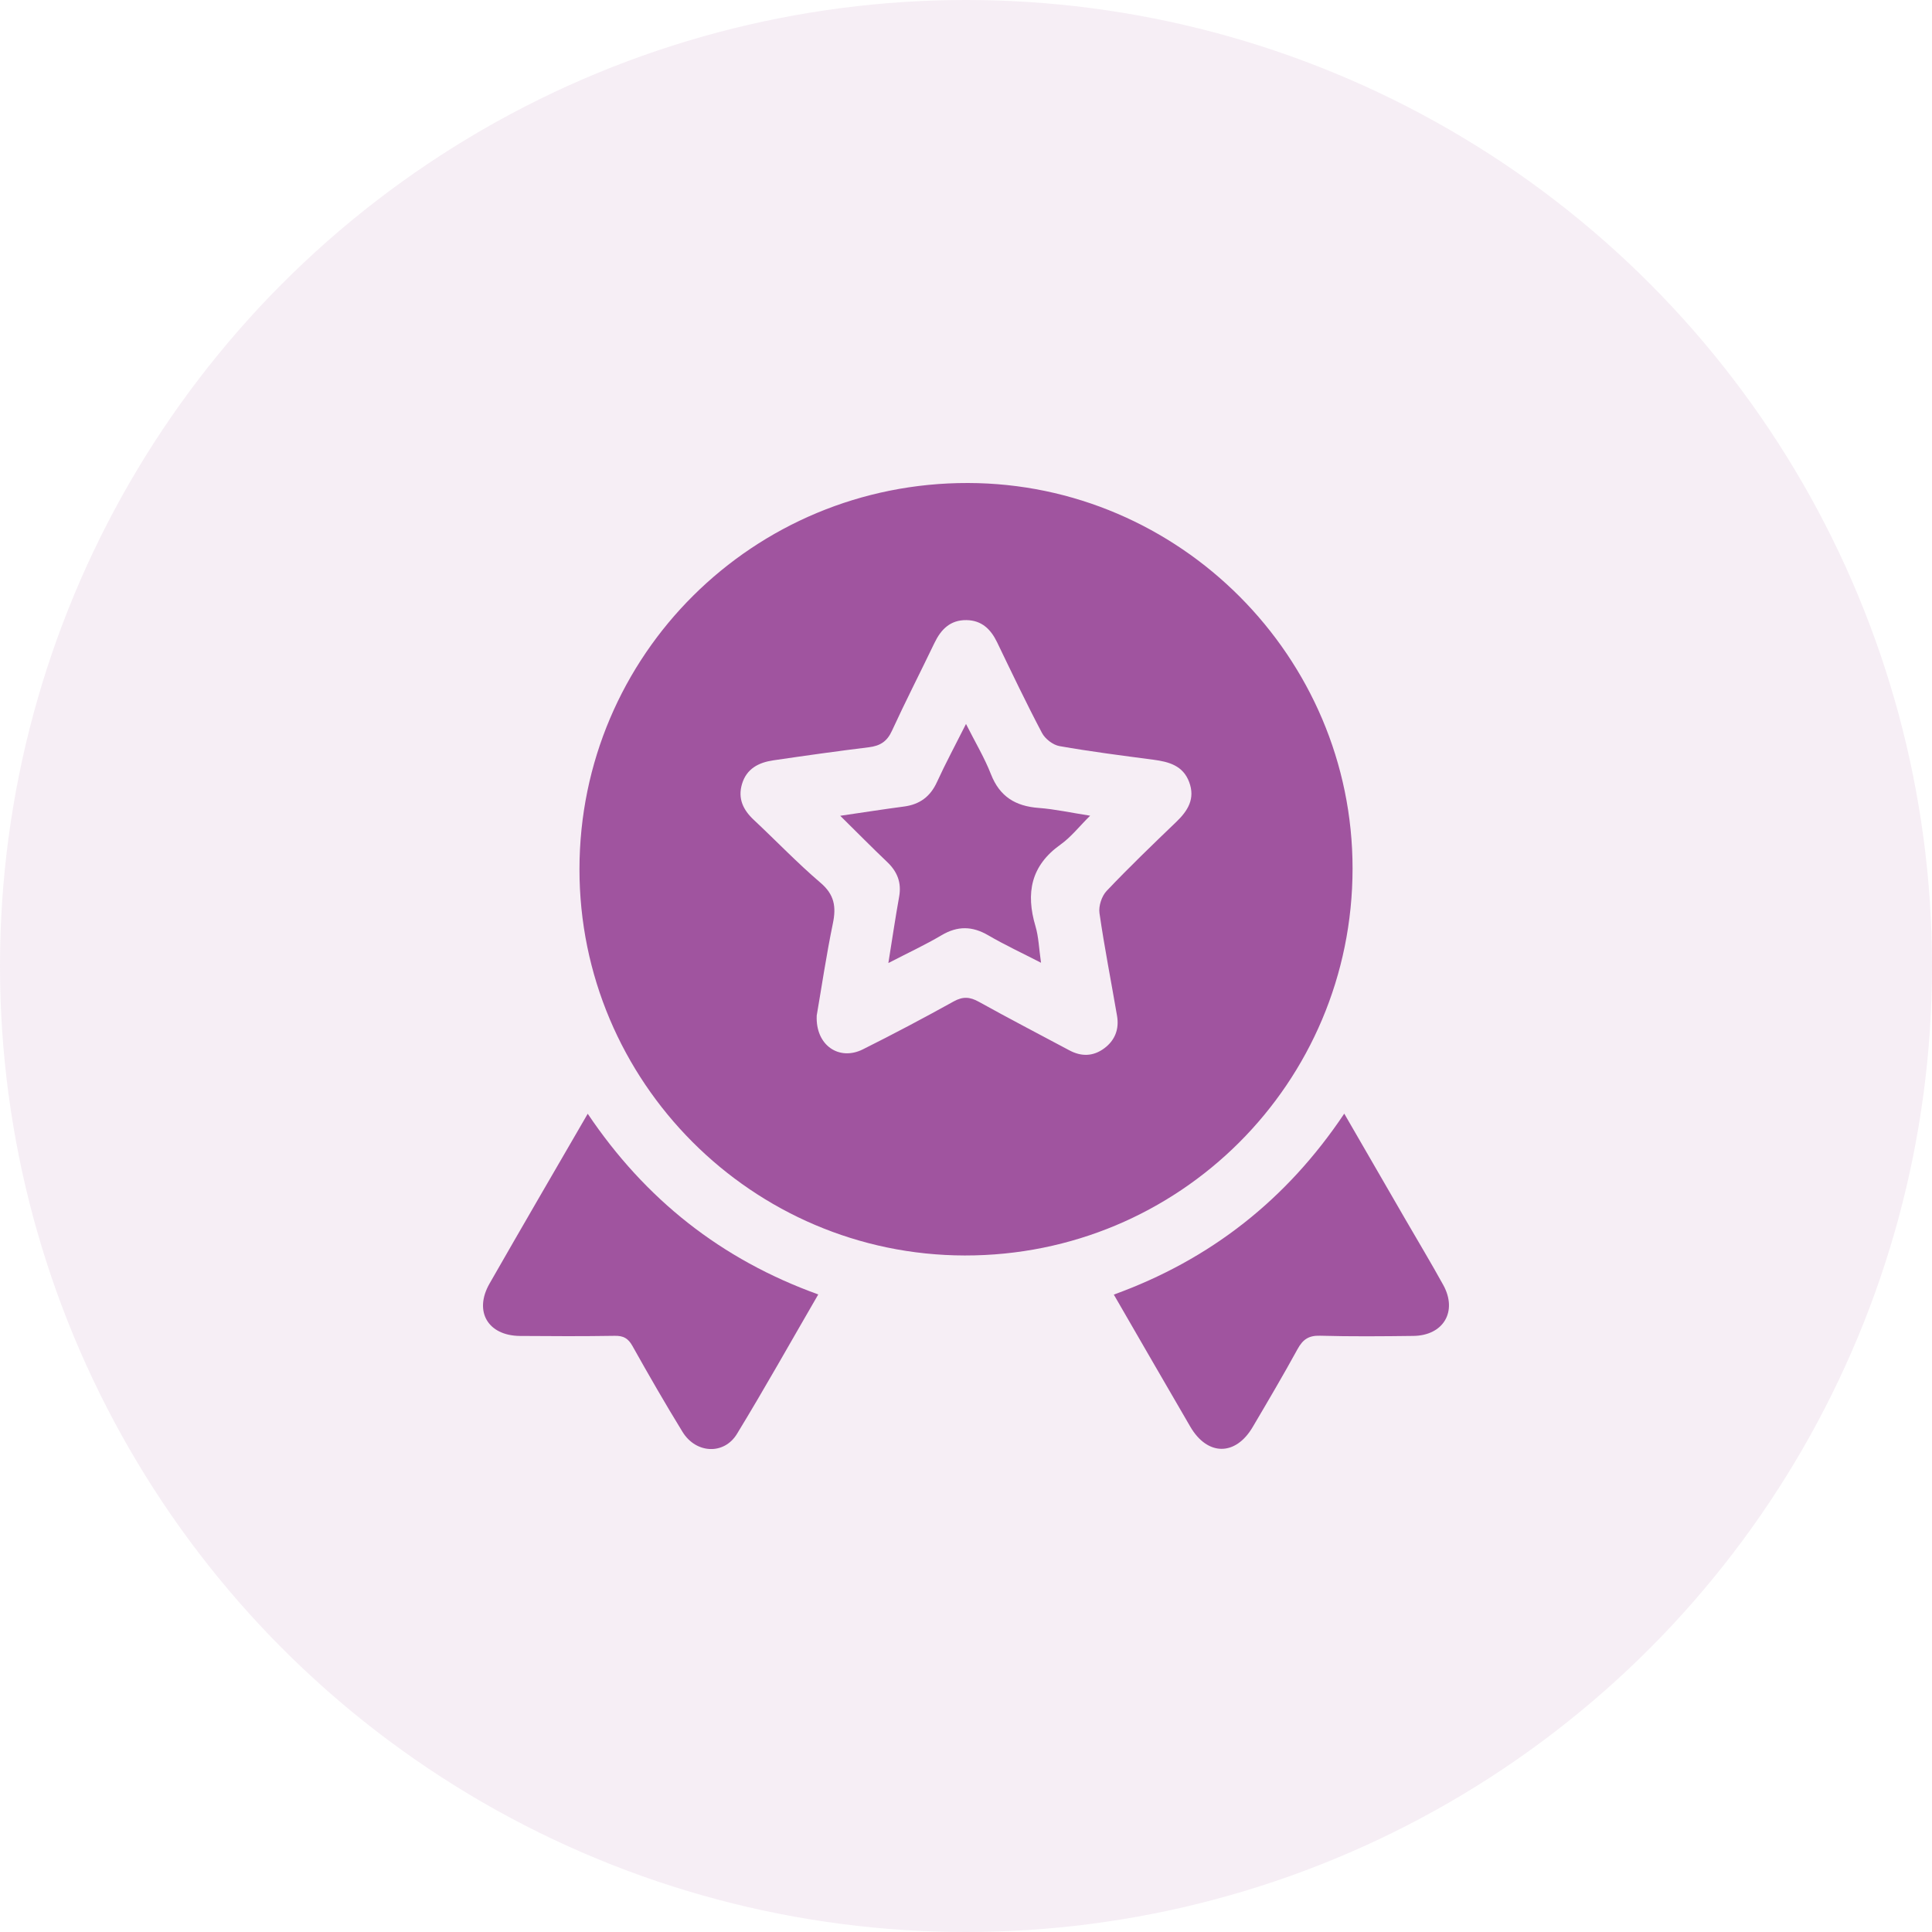 <svg width="60" height="60" viewBox="0 0 60 60" fill="none" xmlns="http://www.w3.org/2000/svg">
<circle opacity="0.1" cx="30" cy="30" r="30" fill="#A0549F"/>
<g clip-path="url(#clip0_198_1025)">
<path d="M17.996 26.993C18 20.343 23.392 14.986 30.065 15C36.633 15.014 42.007 20.402 42.005 26.972C42.003 33.634 36.625 39.001 29.961 38.99C23.363 38.979 17.992 33.593 17.996 26.992V26.993ZM25.364 31.544C25.324 32.469 26.064 32.955 26.796 32.589C27.748 32.114 28.689 31.615 29.62 31.099C29.904 30.942 30.12 30.957 30.396 31.11C31.326 31.627 32.271 32.117 33.21 32.619C33.584 32.819 33.949 32.81 34.29 32.559C34.628 32.31 34.761 31.959 34.691 31.549C34.509 30.484 34.299 29.425 34.145 28.356C34.114 28.139 34.214 27.831 34.366 27.67C35.065 26.933 35.797 26.229 36.529 25.526C36.892 25.178 37.124 24.804 36.931 24.288C36.739 23.774 36.298 23.657 35.816 23.593C34.843 23.465 33.869 23.341 32.903 23.171C32.7 23.135 32.456 22.946 32.359 22.761C31.871 21.836 31.42 20.889 30.966 19.947C30.77 19.541 30.488 19.265 30.015 19.258C29.517 19.251 29.227 19.54 29.023 19.962C28.584 20.877 28.121 21.78 27.698 22.7C27.546 23.032 27.329 23.164 26.983 23.207C25.993 23.328 25.005 23.468 24.016 23.613C23.564 23.679 23.185 23.87 23.043 24.35C22.909 24.803 23.081 25.155 23.412 25.464C24.105 26.113 24.762 26.801 25.484 27.417C25.914 27.784 25.973 28.161 25.866 28.677C25.661 29.67 25.513 30.673 25.363 31.544H25.364Z" fill="#A0549F"/>
<path d="M34.593 40.204C37.586 39.118 39.957 37.26 41.747 34.585C42.403 35.721 43.027 36.798 43.65 37.876C44.041 38.552 44.445 39.223 44.822 39.907C45.272 40.724 44.83 41.476 43.895 41.488C42.928 41.5 41.96 41.509 40.994 41.482C40.643 41.472 40.461 41.598 40.298 41.895C39.851 42.711 39.377 43.515 38.904 44.317C38.37 45.225 37.498 45.22 36.965 44.306C36.178 42.956 35.398 41.601 34.591 40.206L34.593 40.204Z" fill="#A0549F"/>
<path d="M18.252 34.588C20.04 37.247 22.398 39.114 25.412 40.2C24.557 41.673 23.749 43.118 22.887 44.531C22.485 45.191 21.611 45.144 21.197 44.469C20.658 43.592 20.144 42.698 19.641 41.8C19.508 41.562 19.361 41.481 19.094 41.485C18.112 41.501 17.129 41.497 16.148 41.489C15.153 41.481 14.709 40.726 15.203 39.863C16.2 38.119 17.212 36.384 18.252 34.589V34.588Z" fill="#A0549F"/>
<path d="M26.094 25.335C26.826 25.228 27.448 25.13 28.072 25.048C28.56 24.984 28.89 24.743 29.098 24.288C29.359 23.716 29.659 23.16 30 22.483C30.29 23.058 30.576 23.535 30.776 24.047C31.048 24.742 31.54 25.038 32.258 25.091C32.754 25.128 33.244 25.237 33.855 25.332C33.515 25.669 33.261 25.997 32.938 26.227C32.011 26.884 31.853 27.738 32.158 28.766C32.256 29.095 32.265 29.451 32.33 29.899C31.73 29.59 31.196 29.342 30.691 29.047C30.194 28.757 29.739 28.75 29.24 29.045C28.727 29.348 28.184 29.6 27.589 29.908C27.707 29.175 27.805 28.508 27.924 27.846C28.002 27.41 27.867 27.07 27.553 26.771C27.085 26.326 26.632 25.866 26.095 25.336L26.094 25.335Z" fill="#A0549F"/>
</g>
<defs>
<clipPath id="clip0_198_1025">
<rect width="30" height="30" fill="white" transform="translate(15 15)"/>
</clipPath>
</defs>
</svg>

